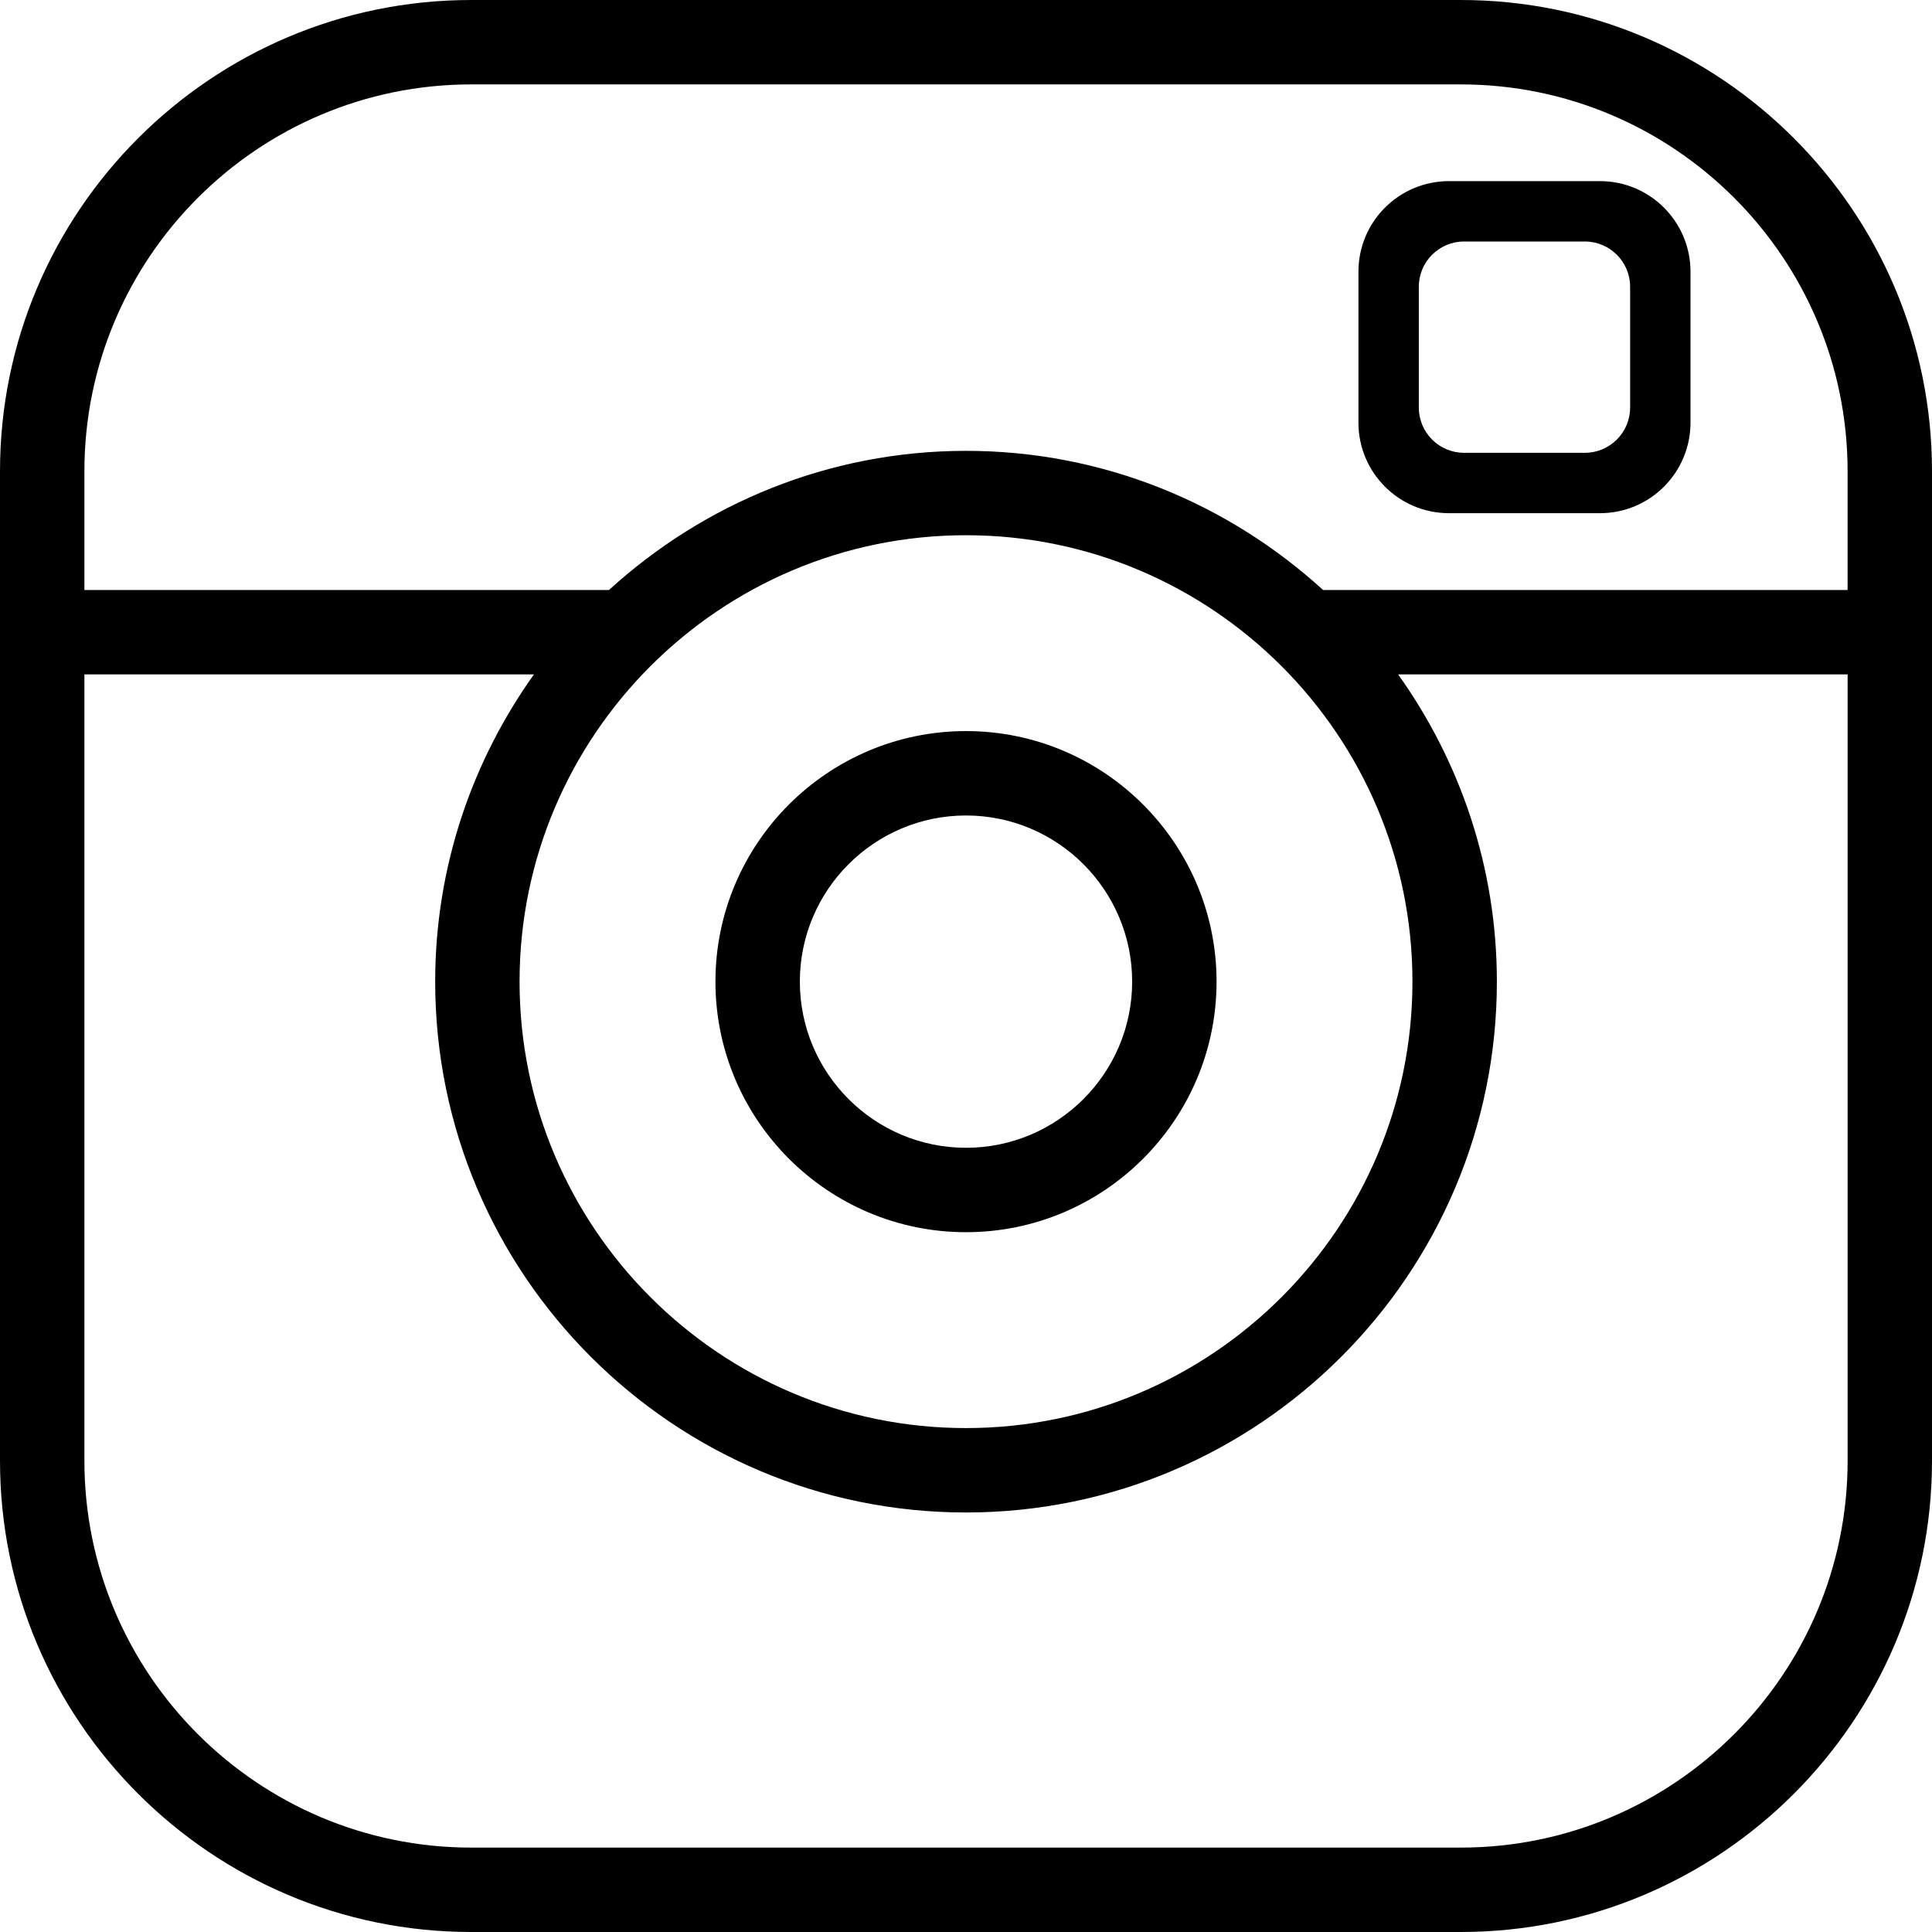 <?xml version="1.0" encoding="utf-8"?>
<!-- Generator: Adobe Illustrator 18.1.1, SVG Export Plug-In . SVG Version: 6.00 Build 0)  -->
<svg version="1.1" id="ui_instagram" xmlns="http://www.w3.org/2000/svg" xmlns:xlink="http://www.w3.org/1999/xlink" x="0px"
	 y="0px" viewBox="0 0 64 64" enable-background="new 0 0 64 64" xml:space="preserve">
<path d="M48.39,0H15.61C7.002,0,0,7.002,0,15.61V48.39C0,56.998,7.002,64,15.61,64h32.78C56.998,64,64,56.998,64,48.39V15.61
	C64,7.002,56.998,0,48.39,0z M15.61,2.796h32.78c7.066,0,12.814,5.748,12.814,12.814v3.935H43.829
	c-3.127-2.853-7.271-4.61-11.828-4.61s-8.701,1.757-11.828,4.61H2.796V15.61C2.796,8.544,8.544,2.796,15.61,2.796z M32,17.73
	c8.154,0,14.789,6.634,14.789,14.788c0,8.155-6.635,14.789-14.789,14.789s-14.789-6.634-14.789-14.789
	C17.212,24.364,23.846,17.73,32,17.73z M48.39,61.204H15.61c-7.066,0-12.814-5.748-12.814-12.814V22.34h14.892
	c-2.051,2.876-3.272,6.384-3.272,10.178c0,9.696,7.889,17.585,17.585,17.585s17.585-7.889,17.585-17.585
	c0-3.794-1.22-7.302-3.272-10.178h14.891v26.05C61.204,55.456,55.456,61.204,48.39,61.204z"/>
<path d="M32,40.818c4.577,0,8.3-3.723,8.3-8.3s-3.723-8.3-8.3-8.3s-8.3,3.723-8.3,8.3S27.424,40.818,32,40.818z M32,27.014
	c3.035,0,5.504,2.469,5.504,5.504S35.036,38.022,32,38.022s-5.504-2.469-5.504-5.504S28.965,27.014,32,27.014z"/>
<path d="M56,9c0-1.657-1.343-3-3-3h-5c-1.657,0-3,1.343-3,3v5c0,1.657,1.343,3,3,3h5c1.657,0,3-1.343,3-3V9z M54,13.5
	c0,0.828-0.672,1.5-1.5,1.5h-4c-0.828,0-1.5-0.672-1.5-1.5v-4C47,8.672,47.672,8,48.5,8h4C53.328,8,54,8.672,54,9.5V13.5z"/>
</svg>
